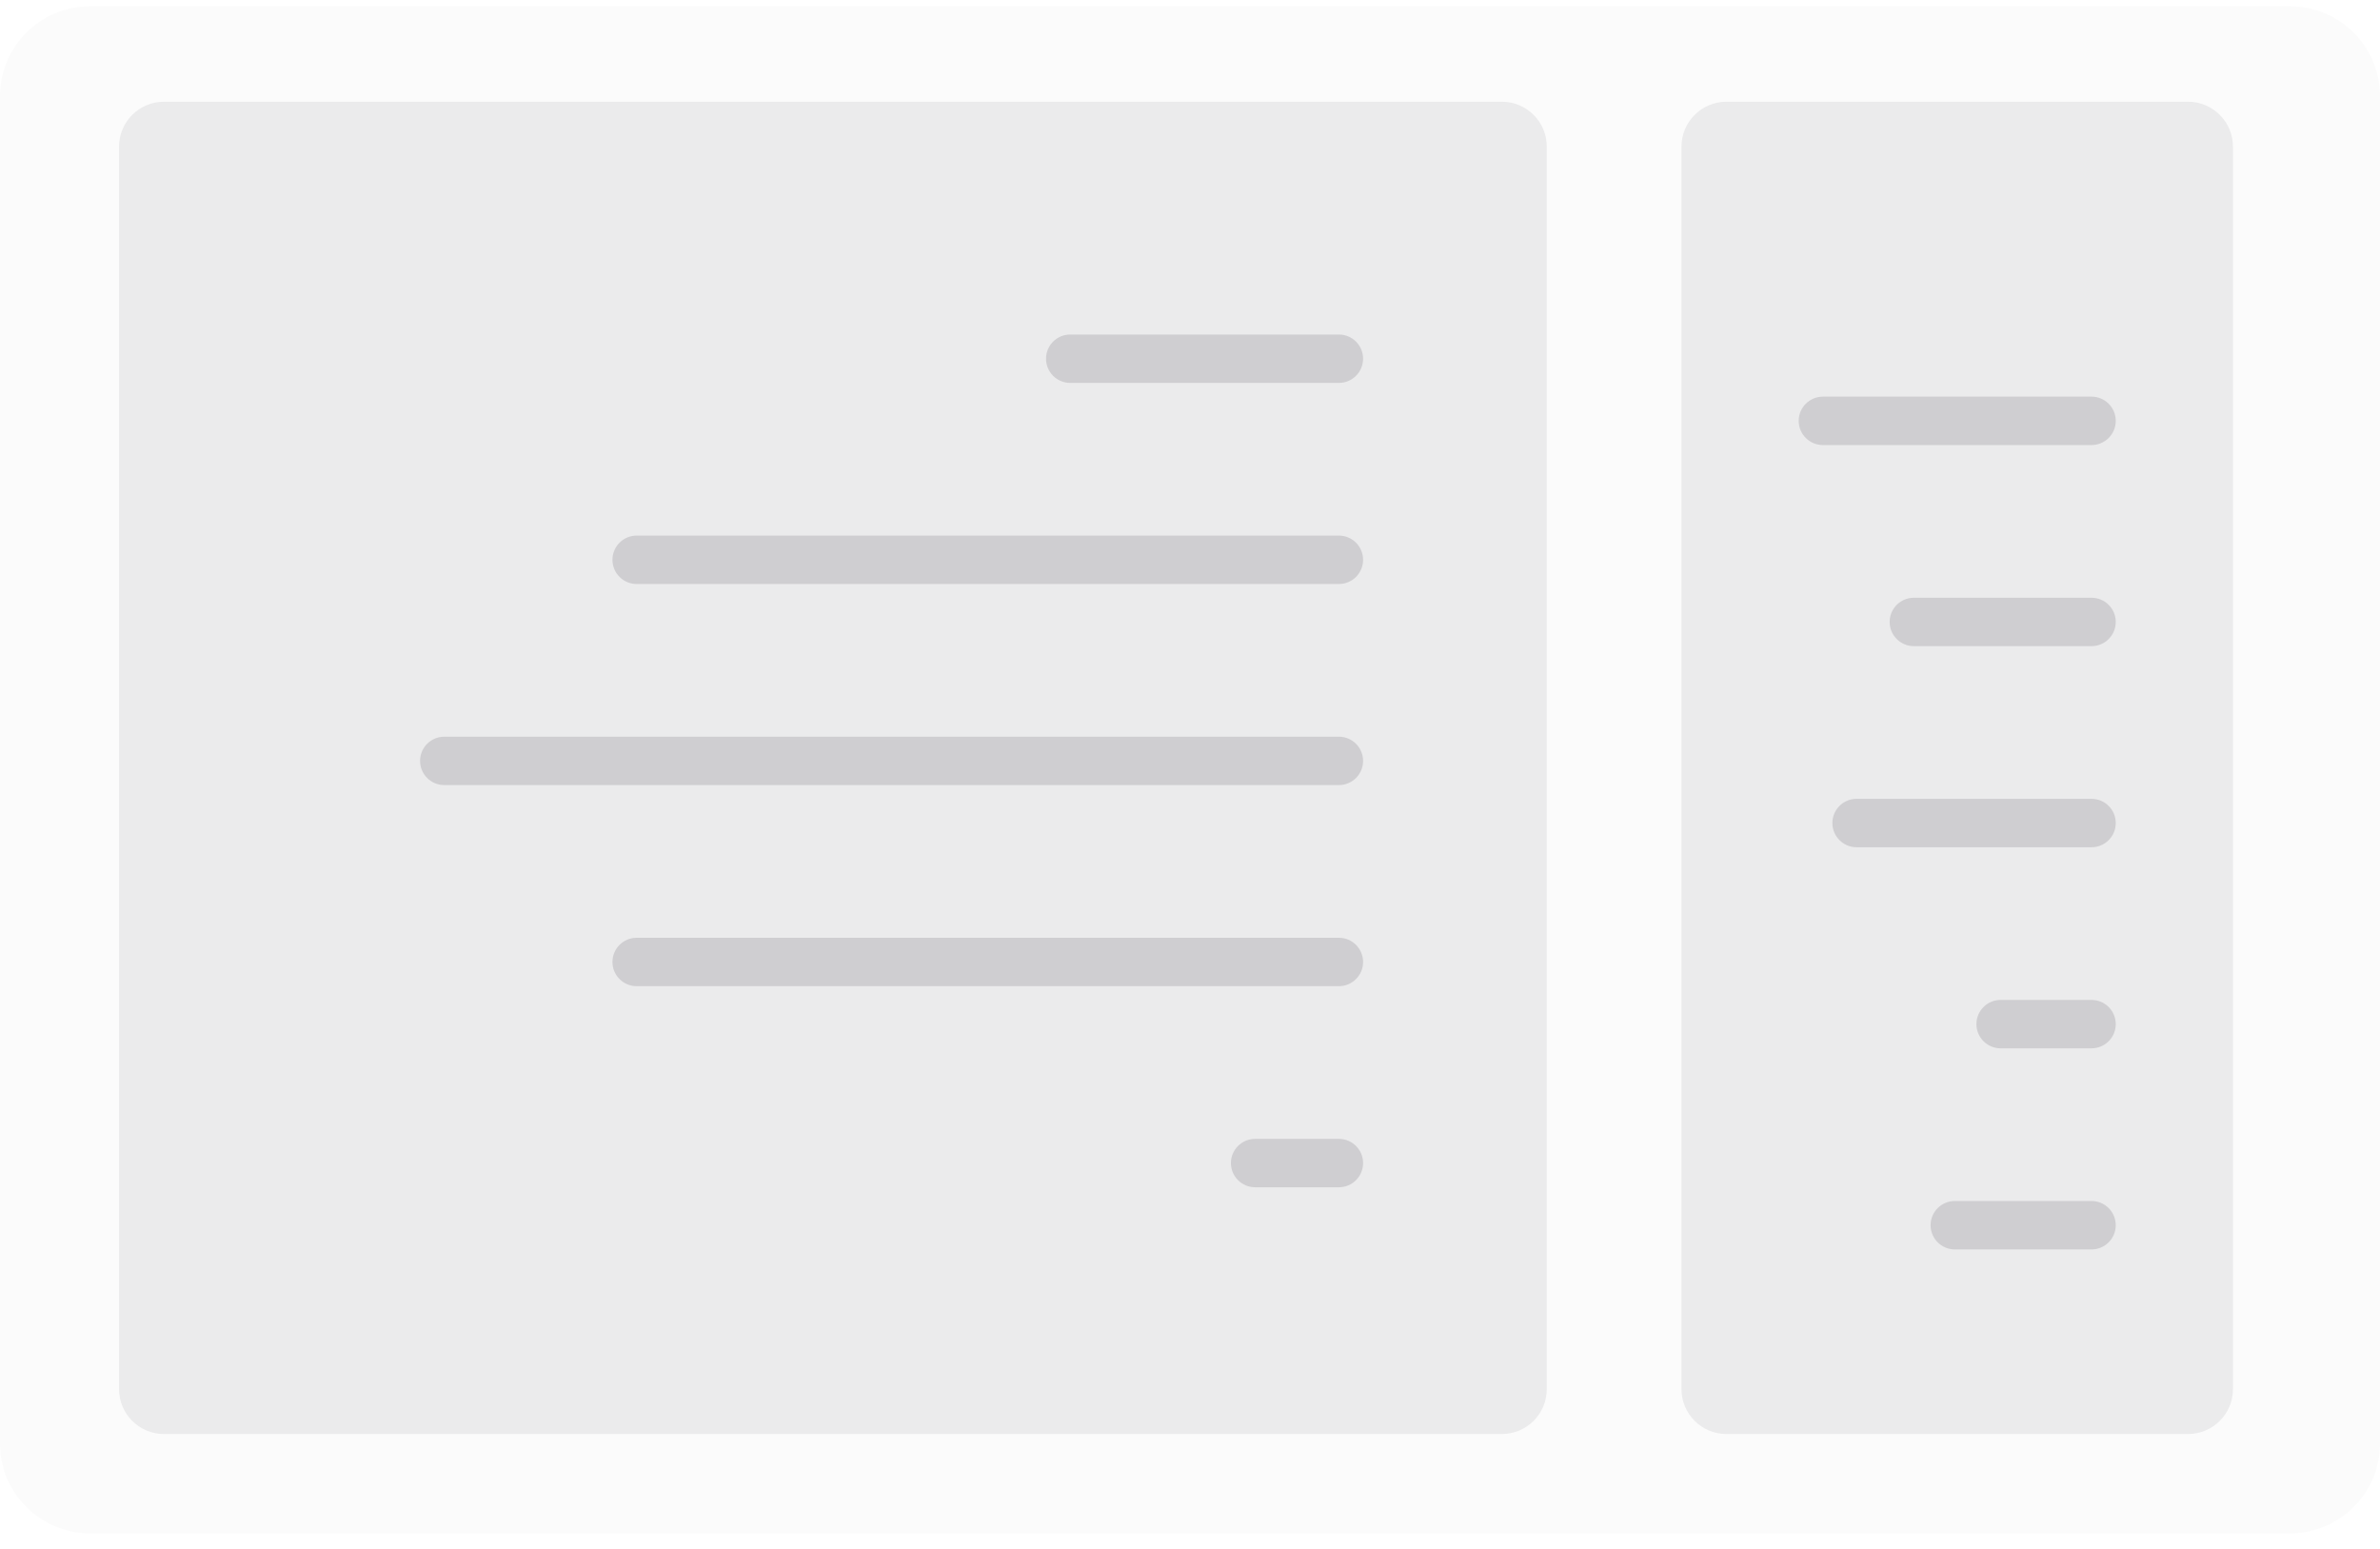 <svg width="106" height="69" viewBox="0 0 106 69" fill="none" xmlns="http://www.w3.org/2000/svg">
<g clip-path="url(#clip0_2270_141465)">
<path d="M102 0.284H4C1.791 0.284 0 2.075 0 4.284V64.284C0 66.494 1.791 68.284 4 68.284H102C104.209 68.284 106 66.494 106 64.284V4.284C106 2.075 104.209 0.284 102 0.284Z" fill="#3A3541" fill-opacity="0.02"/>
<path d="M97.451 4.531H76.89C75.785 4.531 74.89 5.426 74.89 6.531V61.864C74.89 62.969 75.785 63.864 76.89 63.864H97.451C98.555 63.864 99.451 62.969 99.451 61.864V6.531C99.451 5.426 98.555 4.531 97.451 4.531Z" fill="#3A3541" fill-opacity="0.08"/>
<path d="M93.153 17.665H81.188C80.593 17.665 80.11 18.148 80.11 18.743C80.11 19.338 80.593 19.821 81.188 19.821H93.153C93.749 19.821 94.231 19.338 94.231 18.743C94.231 18.148 93.749 17.665 93.153 17.665Z" fill="#3A3541" fill-opacity="0.16"/>
<path d="M93.153 26.621H85.239C84.644 26.621 84.161 27.103 84.161 27.698C84.161 28.294 84.644 28.776 85.239 28.776H93.153C93.748 28.776 94.231 28.294 94.231 27.698C94.231 27.103 93.748 26.621 93.153 26.621Z" fill="#3A3541" fill-opacity="0.16"/>
<path d="M93.153 35.576H82.688C82.093 35.576 81.61 36.059 81.61 36.654C81.61 37.249 82.093 37.732 82.688 37.732H93.153C93.749 37.732 94.231 37.249 94.231 36.654C94.231 36.059 93.749 35.576 93.153 35.576Z" fill="#3A3541" fill-opacity="0.16"/>
<path d="M93.153 44.532H89.103C88.508 44.532 88.025 45.014 88.025 45.61C88.025 46.205 88.508 46.687 89.103 46.687H93.153C93.748 46.687 94.231 46.205 94.231 45.61C94.231 45.014 93.748 44.532 93.153 44.532Z" fill="#3A3541" fill-opacity="0.16"/>
<path d="M93.153 53.487H87.062C86.467 53.487 85.984 53.97 85.984 54.565C85.984 55.16 86.467 55.643 87.062 55.643H93.153C93.748 55.643 94.231 55.16 94.231 54.565C94.231 53.97 93.748 53.487 93.153 53.487Z" fill="#3A3541" fill-opacity="0.16"/>
<path d="M66.89 4.531H7.302C6.197 4.531 5.302 5.426 5.302 6.531V61.864C5.302 62.969 6.197 63.864 7.302 63.864H66.89C67.995 63.864 68.89 62.969 68.89 61.864V6.531C68.89 5.426 67.995 4.531 66.89 4.531Z" fill="#3A3541" fill-opacity="0.08"/>
<path d="M59.631 14.898H47.666C47.07 14.898 46.588 15.38 46.588 15.975C46.588 16.571 47.07 17.053 47.666 17.053H59.631C60.226 17.053 60.709 16.571 60.709 15.975C60.709 15.38 60.226 14.898 59.631 14.898Z" fill="#3A3541" fill-opacity="0.16"/>
<path d="M59.632 23.853H28.355C27.76 23.853 27.277 24.335 27.277 24.931C27.277 25.526 27.76 26.009 28.355 26.009H59.632C60.227 26.009 60.709 25.526 60.709 24.931C60.709 24.335 60.227 23.853 59.632 23.853Z" fill="#3A3541" fill-opacity="0.16"/>
<path d="M59.631 32.809H19.787C19.192 32.809 18.709 33.291 18.709 33.886C18.709 34.481 19.192 34.964 19.787 34.964H59.631C60.227 34.964 60.709 34.481 60.709 33.886C60.709 33.291 60.227 32.809 59.631 32.809Z" fill="#3A3541" fill-opacity="0.16"/>
<path d="M59.632 41.764H28.355C27.76 41.764 27.277 42.246 27.277 42.842C27.277 43.437 27.76 43.919 28.355 43.919H59.632C60.227 43.919 60.709 43.437 60.709 42.842C60.709 42.246 60.227 41.764 59.632 41.764Z" fill="#3A3541" fill-opacity="0.16"/>
<path d="M59.631 50.72H55.901C55.306 50.72 54.823 51.202 54.823 51.797C54.823 52.393 55.306 52.875 55.901 52.875H59.631C60.227 52.875 60.709 52.393 60.709 51.797C60.709 51.202 60.227 50.72 59.631 50.72Z" fill="#3A3541" fill-opacity="0.16"/>
</g>
<defs>
<clipPath id="clip0_2270_141465">
<rect width="106" height="69" fill="white"/>
</clipPath>
</defs>
</svg>
